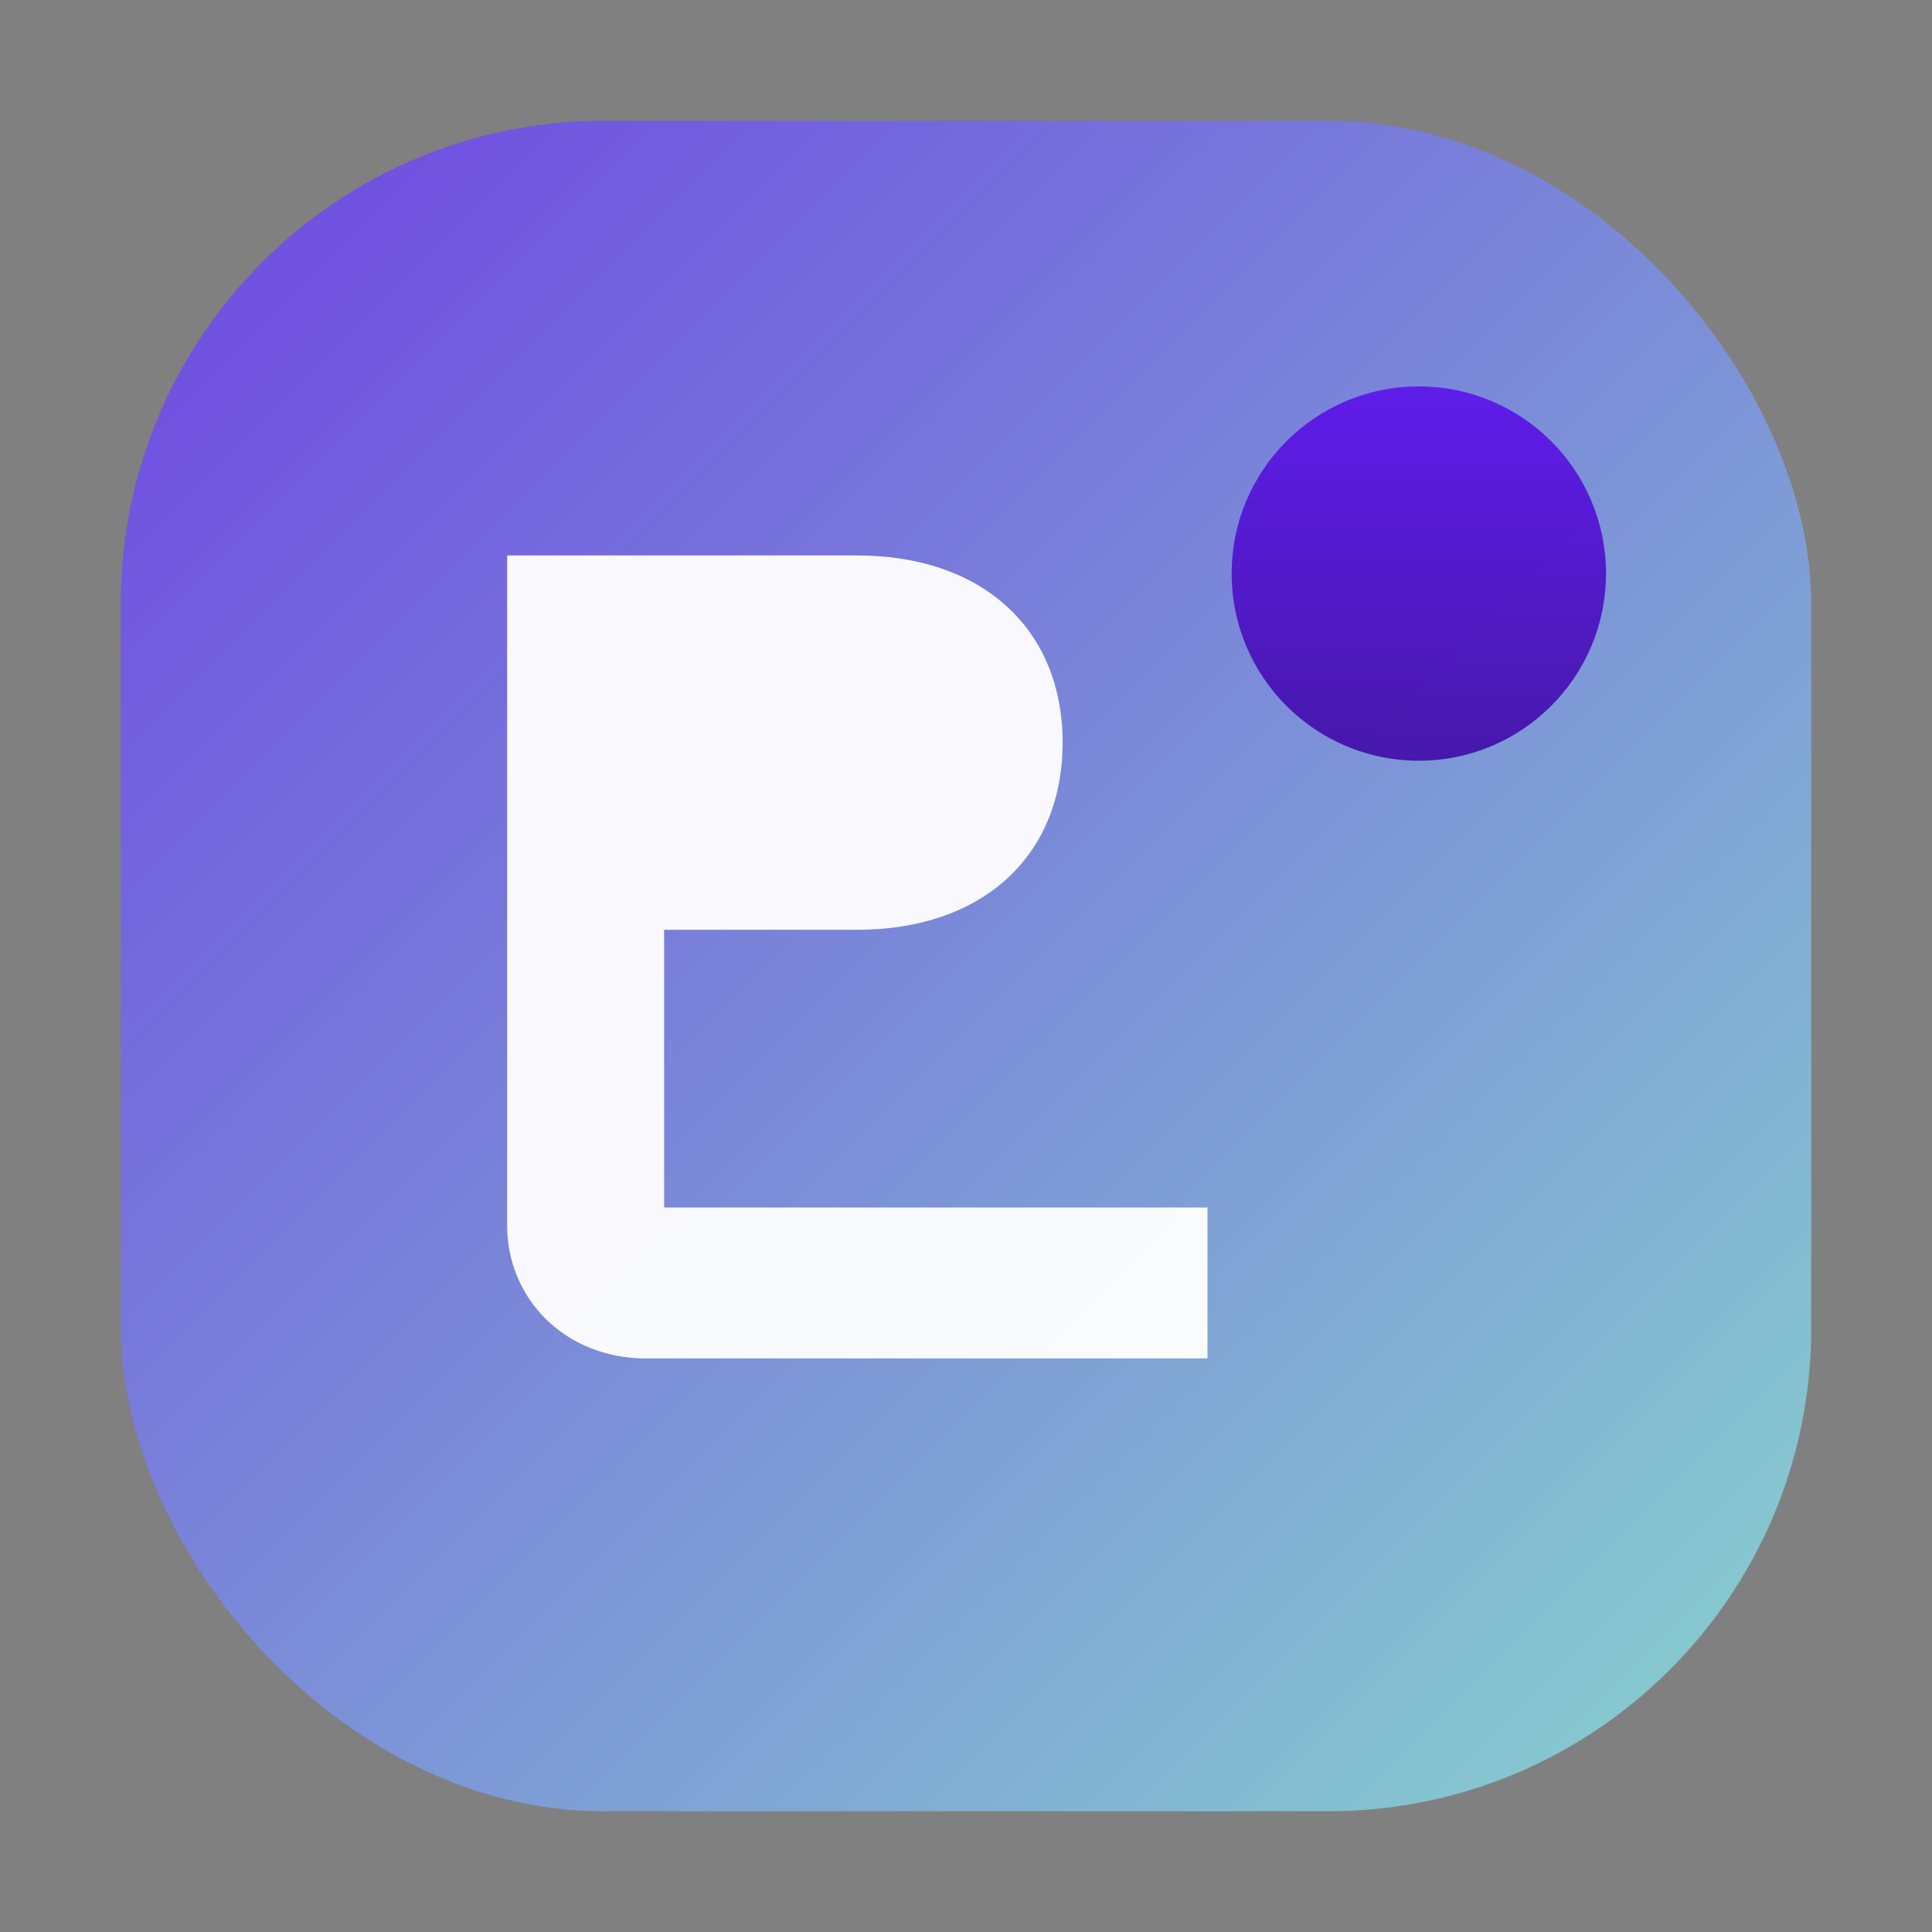 <?xml version="1.0" encoding="UTF-8"?>
<svg width="64" height="64" viewBox="0 0 64 64" fill="none" xmlns="http://www.w3.org/2000/svg" role="img" aria-label="Freelance Jobs">
  <rect x="0" y="0" width="64" height="64" fill="#808080" stroke="none"/>
  <defs>
    <linearGradient id="g1" x1="0" y1="0" x2="1" y2="1">
      <stop offset="0%" stop-color="#6E45E2"/>
      <stop offset="100%" stop-color="#88D3CE"/>
    </linearGradient>
    <linearGradient id="g2" x1="0" y1="0" x2="0" y2="1">
      <stop offset="0%" stop-color="#5E17EB"/>
      <stop offset="100%" stop-color="#4311A8"/>
    </linearGradient>
  </defs>
  <rect x="4" y="4" width="56" height="56" rx="16" fill="url(#g1)"/>
  <path d="M22 45V30.8h6.4c4.1 0 6.8-2.4 6.8-6.2s-2.7-6.2-6.8-6.2H16.8v22.2C16.8 43 18.7 45 21.4 45H40v-5H22Z" fill="#fff" opacity="0.95"/>
  <circle cx="47" cy="19" r="6.2" fill="url(#g2)" opacity="0.95"/>
</svg>
